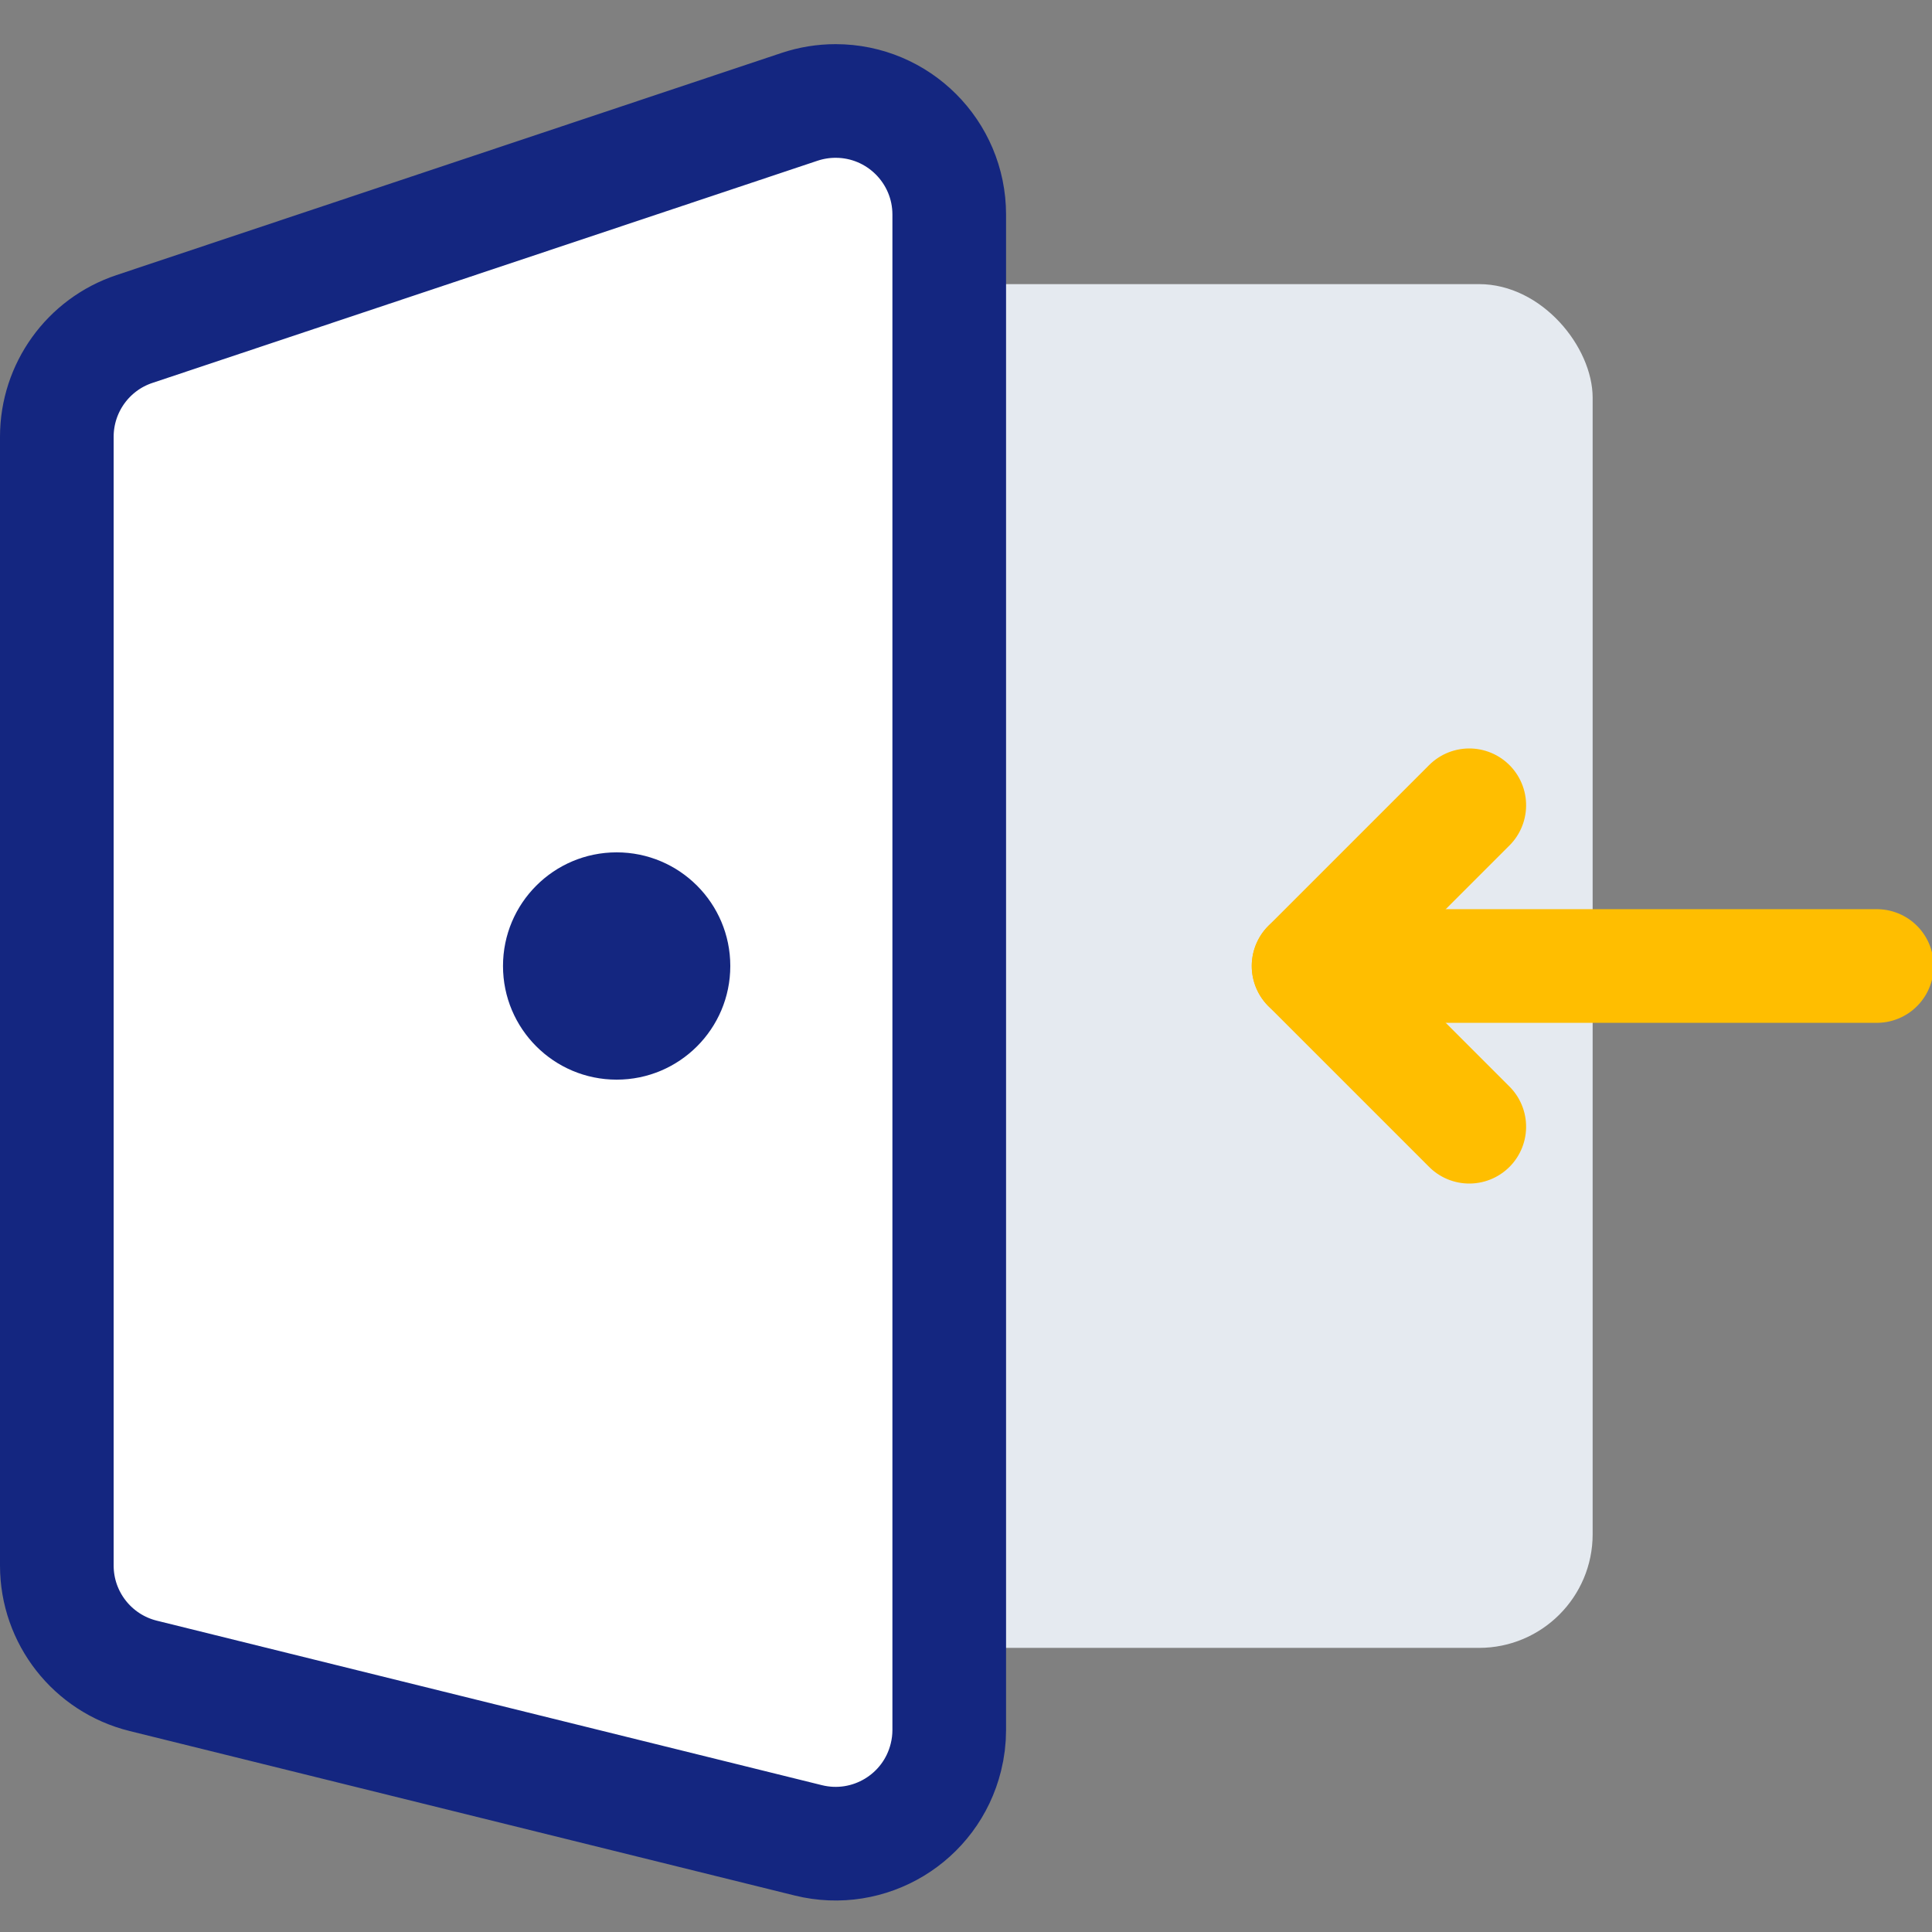 <?xml version="1.0" encoding="UTF-8"?>
<svg width="34px" height="34px" viewBox="0 0 34 34" version="1.1" xmlns="http://www.w3.org/2000/svg" xmlns:xlink="http://www.w3.org/1999/xlink">
    <rect x="0" y="0" width="34" height="34" fill="#808080" stroke="none"/>
    <!-- Generator: Sketch 64 (93537) - https://sketch.com -->
    <title>exit_illustration</title>
    <desc>Created with Sketch.</desc>
    <g id="Web" stroke="none" stroke-width="1" fill="none" fill-rule="evenodd">
        <g id="Desktop-HD---Home" transform="translate(-751, -996)">
            <g id="proposition_item" transform="translate(752, 997)">
                <g id="exit_illustration" transform="translate(-0, 0)">
                    <rect id="Rectangle" fill="#E5EAF0" x="12.472" y="4" width="14.556" height="24" rx="2"></rect>
                    <path d="M-1.03028697e-13,6.687 L-1.03028697e-13,26.551 C-9.99502011e-14,27.47 0.627,28.271 1.52,28.492 L13.225,31.387 C14.297,31.652 15.381,30.998 15.646,29.925 C15.685,29.768 15.705,29.607 15.705,29.445 L15.705,2.777 C15.705,1.672 14.809,0.777 13.705,0.777 C13.489,0.777 13.275,0.812 13.071,0.88 L1.366,4.79 C0.55,5.062 -1.02689974e-13,5.826 -1.03028697e-13,6.687 Z" id="Path-16" stroke="#142680" stroke-width="2" fill="#FFFFFF"></path>
                    <circle id="Oval" fill="#142680" cx="9.852" cy="16" r="2"></circle>
                    <g id="Group-4" transform="translate(22.029, 13)" stroke="#FFBE00" stroke-linecap="round" stroke-width="2">
                        <polyline id="Path-25" stroke-linejoin="round" transform="translate(2.828, 3) rotate(45) translate(-2.828, -3) " points="0.828 1 0.828 5 4.828 5"></polyline>
                        <line x1="10" y1="3" x2="-1.14908083e-13" y2="3" id="Path-21"></line>
                    </g>
                </g>
            </g>
        </g>
    </g>
</svg>